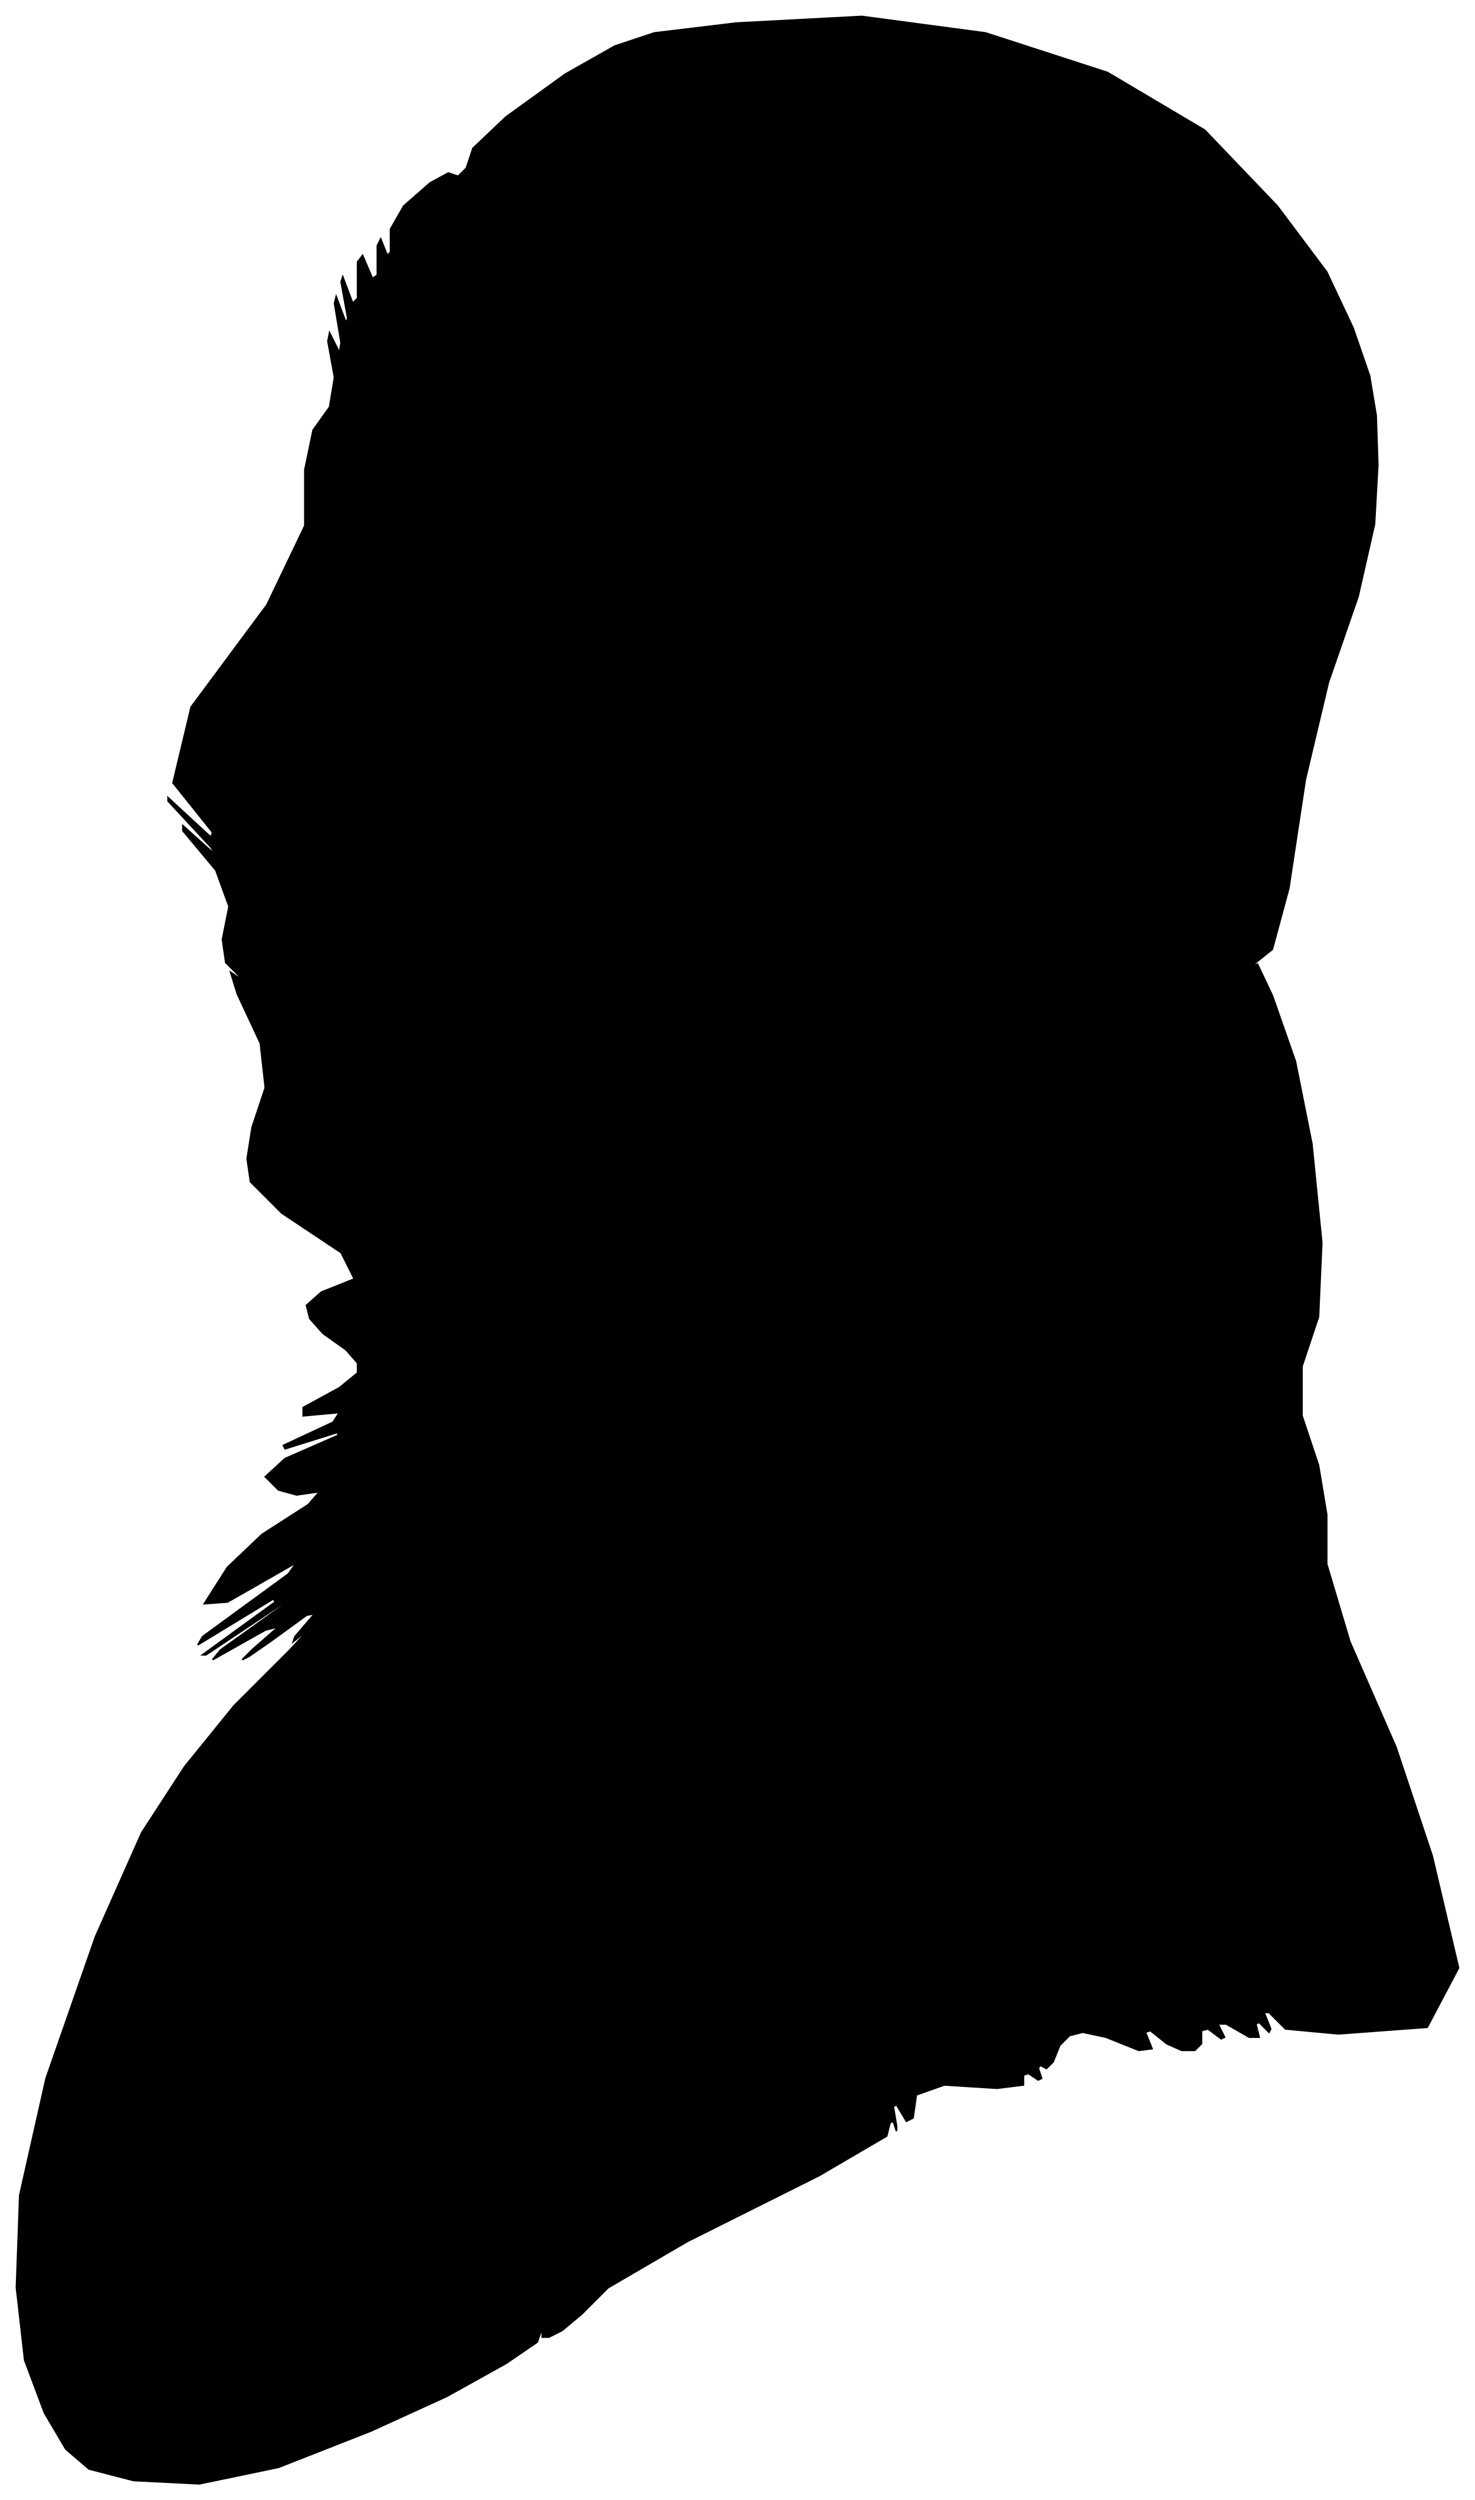 <?xml version="1.0" encoding="UTF-8"?>
<svg xmlns="http://www.w3.org/2000/svg" viewBox="317.00 258.00 895.00 1517.00">
  <path d="M 512.00 1042.00 L 532.00 1034.00 L 524.00 1018.00 L 488.00 994.00 L 469.00 975.00 L 467.00 961.00 L 470.00 942.00 L 478.00 918.00 L 475.00 891.00 L 461.00 861.00 L 457.00 848.00 L 463.00 852.00 L 462.00 850.00 L 454.00 842.00 L 452.00 828.00 L 456.00 808.00 L 448.00 786.00 L 428.00 762.00 L 428.00 759.00 L 448.00 777.00 L 445.00 772.00 L 419.00 744.00 L 419.00 742.00 L 445.00 766.00 L 446.00 763.00 L 422.00 733.00 L 433.00 687.00 L 479.00 625.00 L 502.00 577.00 L 502.00 543.00 L 507.00 519.00 L 517.00 505.00 L 520.00 487.00 L 516.00 465.00 L 517.00 460.00 L 523.00 472.00 L 524.00 466.00 L 520.00 442.00 L 521.00 438.00 L 527.00 454.00 L 528.00 451.00 L 524.00 429.00 L 525.00 426.00 L 531.00 442.00 L 534.00 439.00 L 534.00 417.00 L 537.00 413.00 L 543.00 427.00 L 546.00 425.00 L 546.00 407.00 L 548.00 403.00 L 552.00 413.00 L 554.00 411.00 L 554.00 397.00 L 562.00 383.00 L 578.00 369.00 L 589.00 363.00 L 595.00 365.00 L 600.00 360.00 L 604.00 348.00 L 624.00 329.00 L 660.00 303.00 L 690.00 286.00 L 714.00 278.00 L 764.00 272.00 L 840.00 268.00 L 915.00 278.00 L 989.00 302.00 L 1048.00 337.00 L 1092.00 383.00 L 1122.00 423.00 L 1138.00 457.00 L 1148.00 486.00 L 1152.00 510.00 L 1153.00 540.00 L 1151.00 576.00 L 1141.00 620.00 L 1123.00 672.00 L 1109.00 731.00 L 1099.00 797.00 L 1089.00 834.00 L 1079.00 842.00 L 1076.00 845.00 L 1080.00 843.00 L 1089.00 862.00 L 1103.00 902.00 L 1113.00 952.00 L 1119.00 1012.00 L 1117.00 1057.00 L 1107.00 1087.00 L 1107.00 1117.00 L 1117.00 1147.00 L 1122.00 1177.00 L 1122.00 1207.00 L 1136.00 1254.00 L 1164.00 1318.00 L 1186.00 1384.00 L 1202.00 1452.00 L 1183.00 1488.00 L 1129.00 1492.00 L 1097.00 1489.00 L 1087.00 1479.00 L 1084.00 1479.00 L 1088.00 1489.00 L 1087.00 1491.00 L 1081.00 1485.00 L 1079.00 1486.00 L 1081.00 1494.00 L 1075.00 1494.00 L 1061.00 1486.00 L 1056.00 1486.00 L 1060.00 1494.00 L 1058.00 1495.00 L 1050.00 1489.00 L 1046.00 1490.00 L 1046.00 1498.00 L 1042.00 1502.00 L 1034.00 1502.00 L 1025.00 1498.00 L 1015.00 1490.00 L 1012.00 1491.00 L 1016.00 1501.00 L 1008.00 1502.00 L 988.00 1494.00 L 974.00 1491.00 L 966.00 1493.00 L 960.00 1499.00 L 956.00 1509.00 L 952.00 1513.00 L 948.00 1511.00 L 947.00 1513.00 L 949.00 1519.00 L 947.00 1520.00 L 941.00 1516.00 L 938.00 1517.00 L 938.00 1523.00 L 922.00 1525.00 L 890.00 1523.00 L 873.00 1529.00 L 871.00 1543.00 L 867.00 1545.00 L 861.00 1535.00 L 859.00 1536.00 L 861.00 1548.00 L 861.00 1551.00 L 859.00 1545.00 L 857.00 1546.00 L 855.00 1554.00 L 814.00 1578.00 L 734.00 1618.00 L 686.00 1646.00 L 670.00 1662.00 L 658.00 1672.00 L 650.00 1676.00 L 646.00 1676.00 L 646.00 1672.00 L 645.00 1673.00 L 643.00 1679.00 L 624.00 1692.00 L 588.00 1712.00 L 542.00 1733.00 L 486.00 1755.00 L 438.00 1765.00 L 398.00 1763.00 L 371.00 1756.00 L 357.00 1744.00 L 344.00 1722.00 L 332.00 1690.00 L 327.00 1646.00 L 329.00 1590.00 L 345.00 1519.00 L 375.00 1433.00 L 403.00 1370.00 L 429.00 1330.00 L 459.00 1293.00 L 493.00 1259.00 L 505.00 1246.00 L 495.00 1254.00 L 496.00 1251.00 L 508.00 1237.00 L 503.00 1238.00 L 481.00 1254.00 L 468.00 1263.00 L 464.00 1265.00 L 470.00 1259.00 L 486.00 1245.00 L 478.00 1247.00 L 446.00 1265.00 L 451.00 1259.00 L 493.00 1229.00 L 490.00 1230.00 L 442.00 1262.00 L 440.00 1262.00 L 484.00 1230.00 L 483.00 1228.00 L 437.00 1256.00 L 440.00 1251.00 L 492.00 1213.00 L 497.00 1206.00 L 455.00 1230.00 L 441.00 1231.00 L 455.00 1209.00 L 476.00 1189.00 L 504.00 1171.00 L 511.00 1163.00 L 497.00 1165.00 L 486.00 1162.00 L 478.00 1154.00 L 490.00 1143.00 L 522.00 1129.00 L 522.00 1127.00 L 490.00 1137.00 L 489.00 1135.00 L 519.00 1121.00 L 523.00 1115.00 L 501.00 1117.00 L 501.00 1112.00 L 523.00 1100.00 L 534.00 1091.00 L 534.00 1085.00 L 527.00 1077.00 L 513.00 1067.00 L 505.00 1058.00 L 503.00 1050.00 L 512.00 1042.00 Z" fill="black" stroke="black" stroke-width="1"/>
</svg>